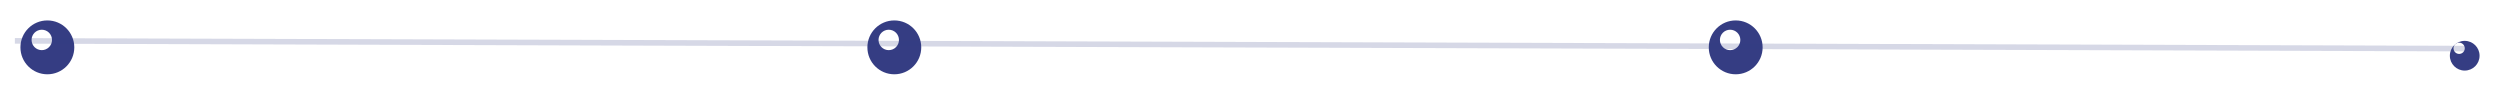 <svg width="1346" height="51" viewBox="0 0 1346 51" fill="none" xmlns="http://www.w3.org/2000/svg">
<g filter="url(#filter0_d_3451_12)">
<circle cx="22.5" cy="21.5" r="14.5" fill="#353D83"/>
</g>
<circle cx="22.5" cy="21.5" r="5.5" fill="white"/>
<g filter="url(#filter1_d_3451_12)">
<circle cx="1324" cy="26" r="8" fill="#353D83"/>
</g>
<circle cx="1324" cy="26" r="3.034" fill="white"/>
<g filter="url(#filter2_d_3451_12)">
<circle cx="478.5" cy="21.5" r="14.5" fill="#353D83"/>
</g>
<circle cx="478.5" cy="21.5" r="5.5" fill="white"/>
<g filter="url(#filter3_d_3451_12)">
<circle cx="931.5" cy="21.5" r="14.5" fill="#353D83"/>
</g>
<circle cx="931.5" cy="21.5" r="5.5" fill="white"/>
<path d="M8 22L1327.99 26.169" stroke="#353D83" stroke-opacity="0.2" stroke-width="3"/>
<defs>
<filter id="filter0_d_3451_12" x="0" y="0" width="51" height="51" filterUnits="userSpaceOnUse" color-interpolation-filters="sRGB">
<feFlood flood-opacity="0" result="BackgroundImageFix"/>
<feColorMatrix in="SourceAlpha" type="matrix" values="0 0 0 0 0 0 0 0 0 0 0 0 0 0 0 0 0 0 127 0" result="hardAlpha"/>
<feOffset dx="3" dy="4"/>
<feGaussianBlur stdDeviation="5.5"/>
<feComposite in2="hardAlpha" operator="out"/>
<feColorMatrix type="matrix" values="0 0 0 0 0 0 0 0 0 0 0 0 0 0 0 0 0 0 0.1 0"/>
<feBlend mode="normal" in2="BackgroundImageFix" result="effect1_dropShadow_3451_12"/>
<feBlend mode="normal" in="SourceGraphic" in2="effect1_dropShadow_3451_12" result="shape"/>
</filter>
<filter id="filter1_d_3451_12" x="1308" y="11" width="38" height="38" filterUnits="userSpaceOnUse" color-interpolation-filters="sRGB">
<feFlood flood-opacity="0" result="BackgroundImageFix"/>
<feColorMatrix in="SourceAlpha" type="matrix" values="0 0 0 0 0 0 0 0 0 0 0 0 0 0 0 0 0 0 127 0" result="hardAlpha"/>
<feOffset dx="3" dy="4"/>
<feGaussianBlur stdDeviation="5.5"/>
<feComposite in2="hardAlpha" operator="out"/>
<feColorMatrix type="matrix" values="0 0 0 0 0 0 0 0 0 0 0 0 0 0 0 0 0 0 0.1 0"/>
<feBlend mode="normal" in2="BackgroundImageFix" result="effect1_dropShadow_3451_12"/>
<feBlend mode="normal" in="SourceGraphic" in2="effect1_dropShadow_3451_12" result="shape"/>
</filter>
<filter id="filter2_d_3451_12" x="456" y="0" width="51" height="51" filterUnits="userSpaceOnUse" color-interpolation-filters="sRGB">
<feFlood flood-opacity="0" result="BackgroundImageFix"/>
<feColorMatrix in="SourceAlpha" type="matrix" values="0 0 0 0 0 0 0 0 0 0 0 0 0 0 0 0 0 0 127 0" result="hardAlpha"/>
<feOffset dx="3" dy="4"/>
<feGaussianBlur stdDeviation="5.5"/>
<feComposite in2="hardAlpha" operator="out"/>
<feColorMatrix type="matrix" values="0 0 0 0 0 0 0 0 0 0 0 0 0 0 0 0 0 0 0.1 0"/>
<feBlend mode="normal" in2="BackgroundImageFix" result="effect1_dropShadow_3451_12"/>
<feBlend mode="normal" in="SourceGraphic" in2="effect1_dropShadow_3451_12" result="shape"/>
</filter>
<filter id="filter3_d_3451_12" x="909" y="0" width="51" height="51" filterUnits="userSpaceOnUse" color-interpolation-filters="sRGB">
<feFlood flood-opacity="0" result="BackgroundImageFix"/>
<feColorMatrix in="SourceAlpha" type="matrix" values="0 0 0 0 0 0 0 0 0 0 0 0 0 0 0 0 0 0 127 0" result="hardAlpha"/>
<feOffset dx="3" dy="4"/>
<feGaussianBlur stdDeviation="5.5"/>
<feComposite in2="hardAlpha" operator="out"/>
<feColorMatrix type="matrix" values="0 0 0 0 0 0 0 0 0 0 0 0 0 0 0 0 0 0 0.1 0"/>
<feBlend mode="normal" in2="BackgroundImageFix" result="effect1_dropShadow_3451_12"/>
<feBlend mode="normal" in="SourceGraphic" in2="effect1_dropShadow_3451_12" result="shape"/>
</filter>
</defs>
</svg>
